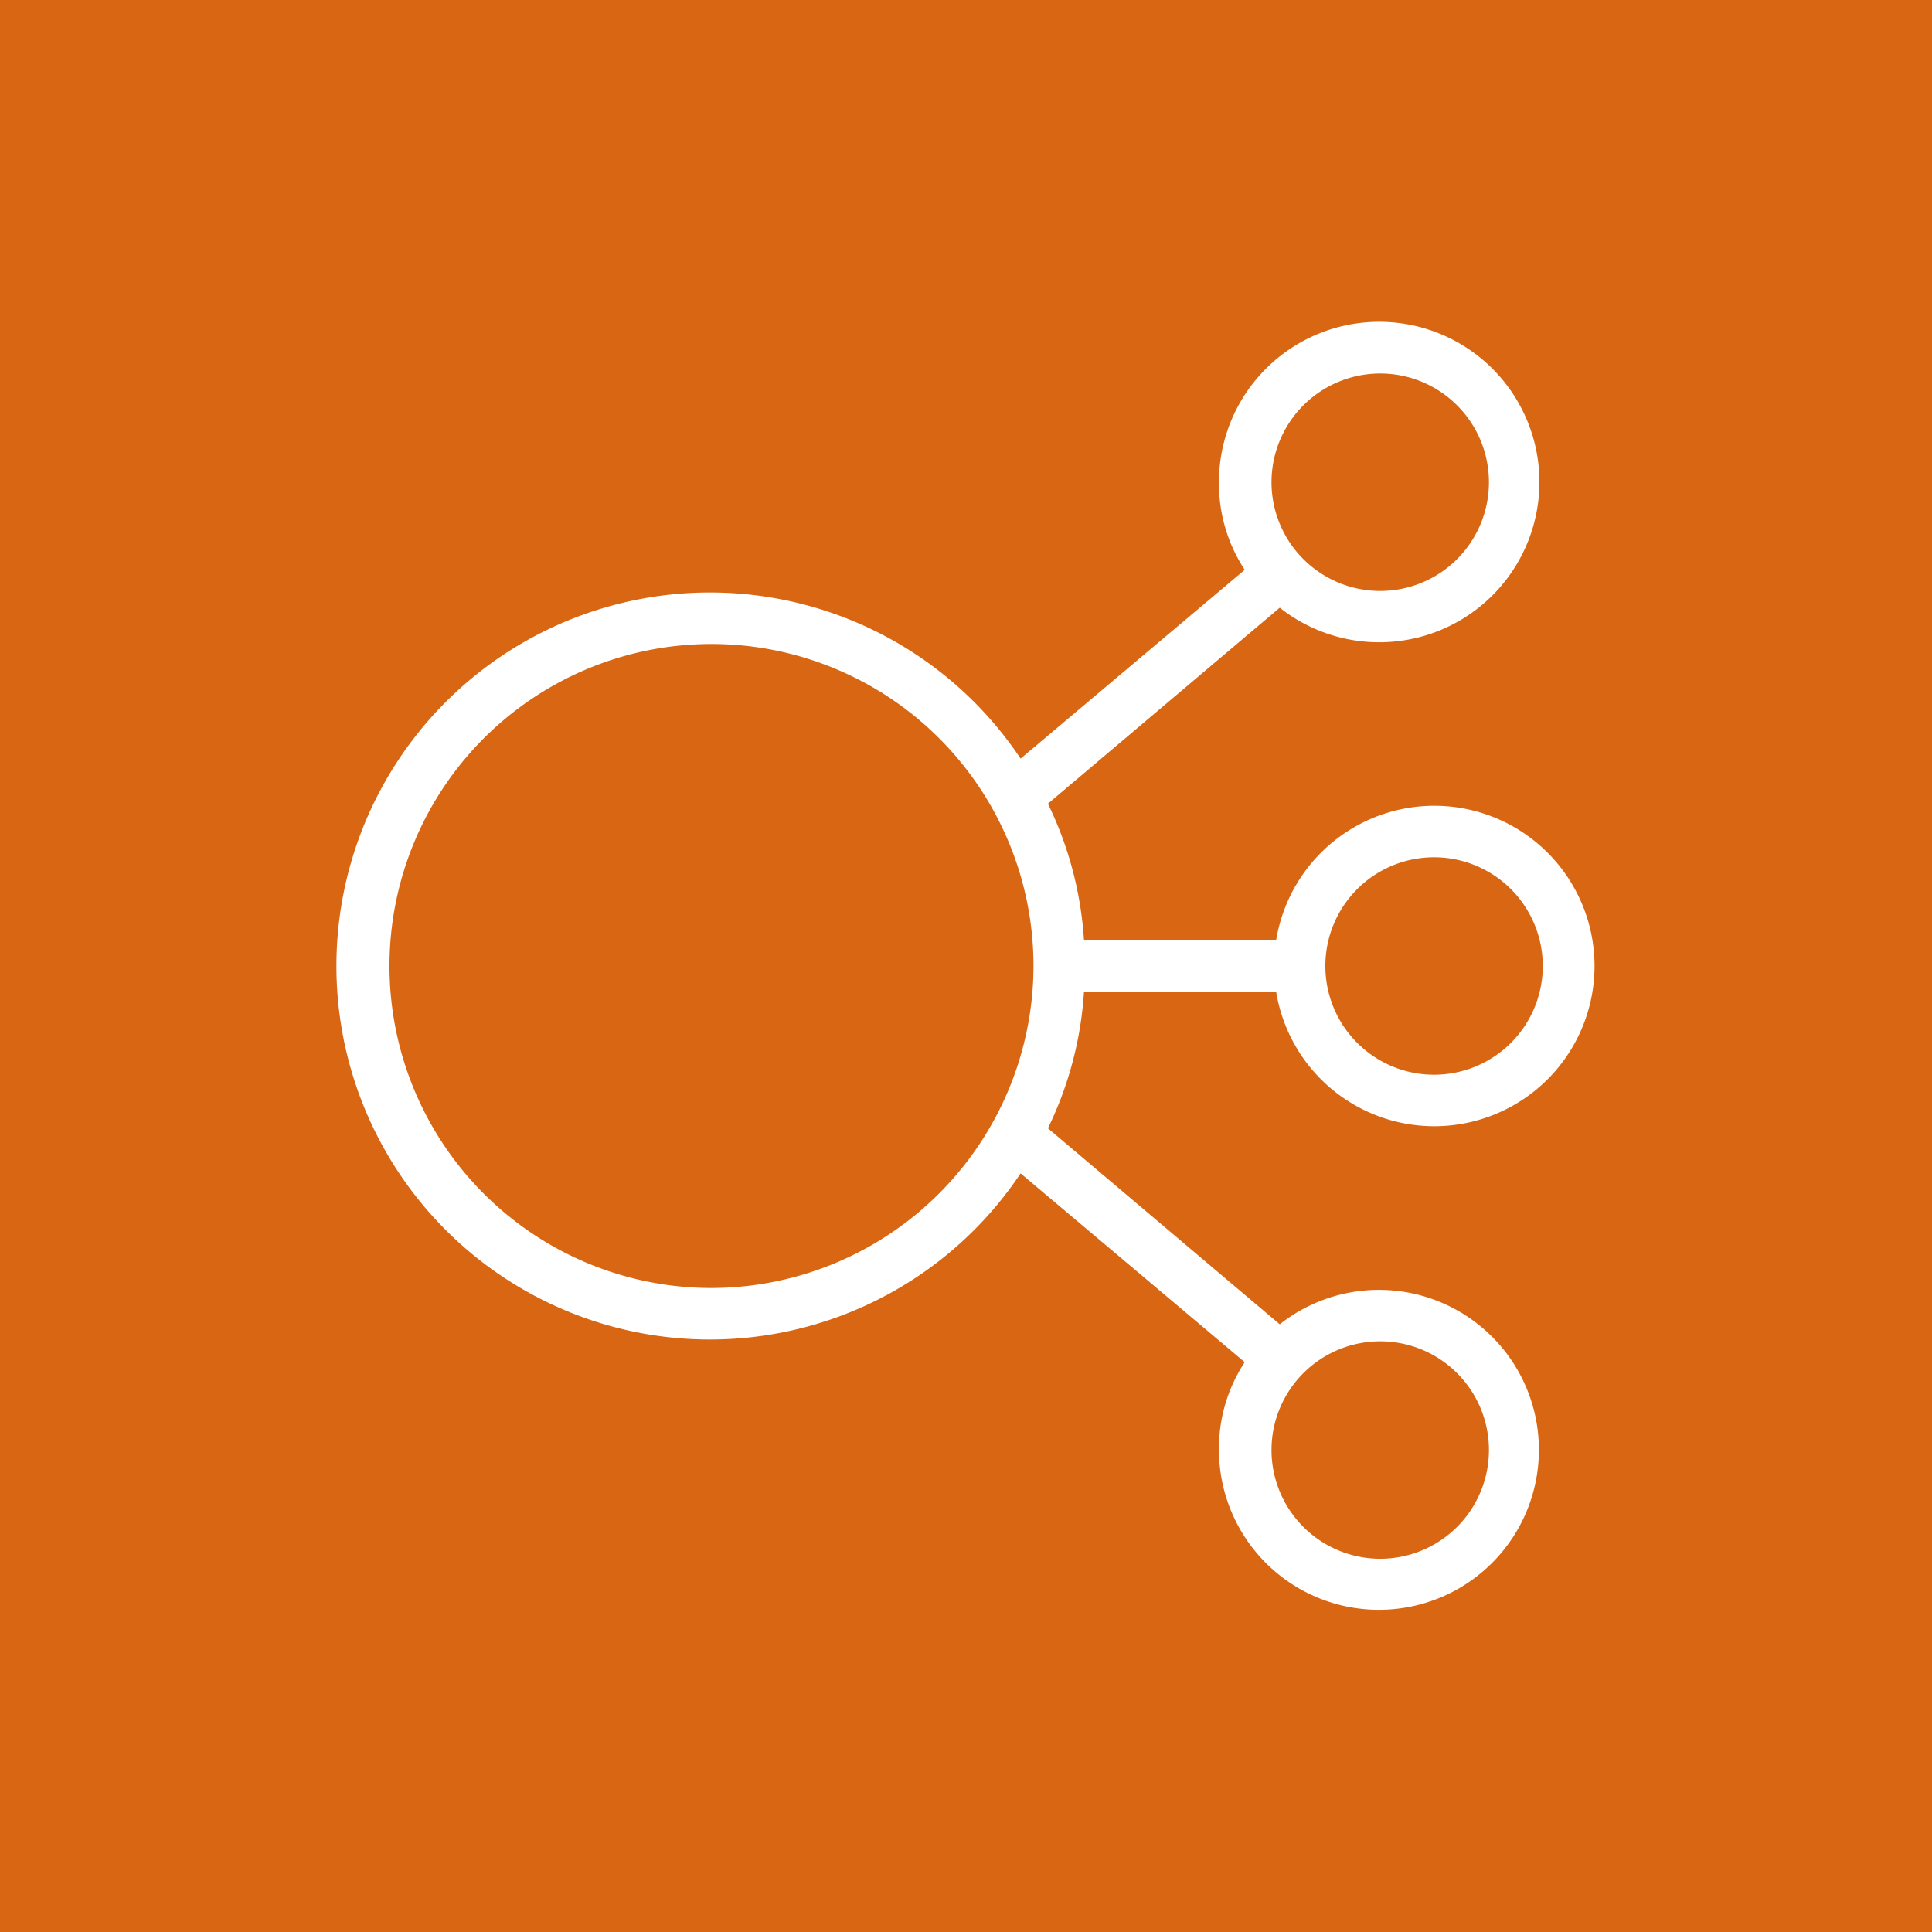 <?xml version="1.0" encoding="UTF-8" standalone="no"?>
<svg
        xmlns:dc="http://purl.org/dc/elements/1.1/"
        xmlns:cc="http://creativecommons.org/ns#"
        xmlns:rdf="http://www.w3.org/1999/02/22-rdf-syntax-ns#"
        xmlns:sodipodi="http://sodipodi.sourceforge.net/DTD/sodipodi-0.dtd"
        xmlns:inkscape="http://www.inkscape.org/namespaces/inkscape"
        xmlns="http://www.w3.org/2000/svg"
        id="Product_Icon"
        data-name="Product Icon"
        viewBox="0 0 75 75"
        version="1.1"
        sodipodi:docname="elb.svg"
        width="75"
        height="75"
        inkscape:version="0.92.2 5c3e80d, 2017-08-06">
    <defs
            id="defs4174"/>
    <sodipodi:namedview
            pagecolor="#ffffff"
            bordercolor="#666666"
            borderopacity="1"
            objecttolerance="10"
            gridtolerance="10"
            guidetolerance="10"
            inkscape:pageopacity="0"
            inkscape:pageshadow="2"
            inkscape:window-width="1031"
            inkscape:window-height="772"
            id="namedview4172"
            showgrid="false"
            fit-margin-top="0"
            fit-margin-left="0"
            fit-margin-right="0"
            fit-margin-bottom="0"
            inkscape:zoom="3.1466667"
            inkscape:cx="37.5"
            inkscape:cy="37.5"
            inkscape:window-x="0"
            inkscape:window-y="0"
            inkscape:window-maximized="0"
            inkscape:current-layer="Product_Icon"/>
    <title
            id="title4165">Elastic-Load-Balancing-ELB_light-bg
    </title>
    <rect
            id="Orange_Light_BG"
            data-name="Orange Light BG"
            width="75"
            height="75"
            style="fill:#d86613"
            x="0"
            y="0"/>
    <g
            id="Product_Icon-2"
            data-name="Product Icon">
        <path
                d="m 49.54,38.5 a 6.22,6.22 0 1 0 0,-2 h -7.46 a 14.11,14.11 0 0 0 -1.4,-5.3 l 9,-7.61 a 6.22,6.22 0 1 0 -2.36,-4.87 6.08,6.08 0 0 0 1,3.4 l -8.7,7.33 a 14.5,14.5 0 1 0 0,16.1 l 8.7,7.33 a 6.08,6.08 0 0 0 -1,3.4 6.21,6.21 0 1 0 2.36,-4.87 l -9,-7.61 a 14.11,14.11 0 0 0 1.4,-5.3 z m 6.12,-5.22 a 4.22,4.22 0 1 1 -4.21,4.22 4.22,4.22 0 0 1 4.21,-4.22 z M 53.58,14.5 a 4.22,4.22 0 1 1 -4.22,4.22 4.22,4.22 0 0 1 4.22,-4.22 z m 0,37.57 a 4.22,4.22 0 1 1 -4.22,4.21 4.22,4.22 0 0 1 4.22,-4.21 z M 27.62,50 A 12.5,12.5 0 1 1 40.12,37.5 12.52,12.52 0 0 1 27.62,50 Z"
                style="fill:#ffffff"
                id="path4168"
                inkscape:connector-curvature="0"/>
    </g>
</svg>
